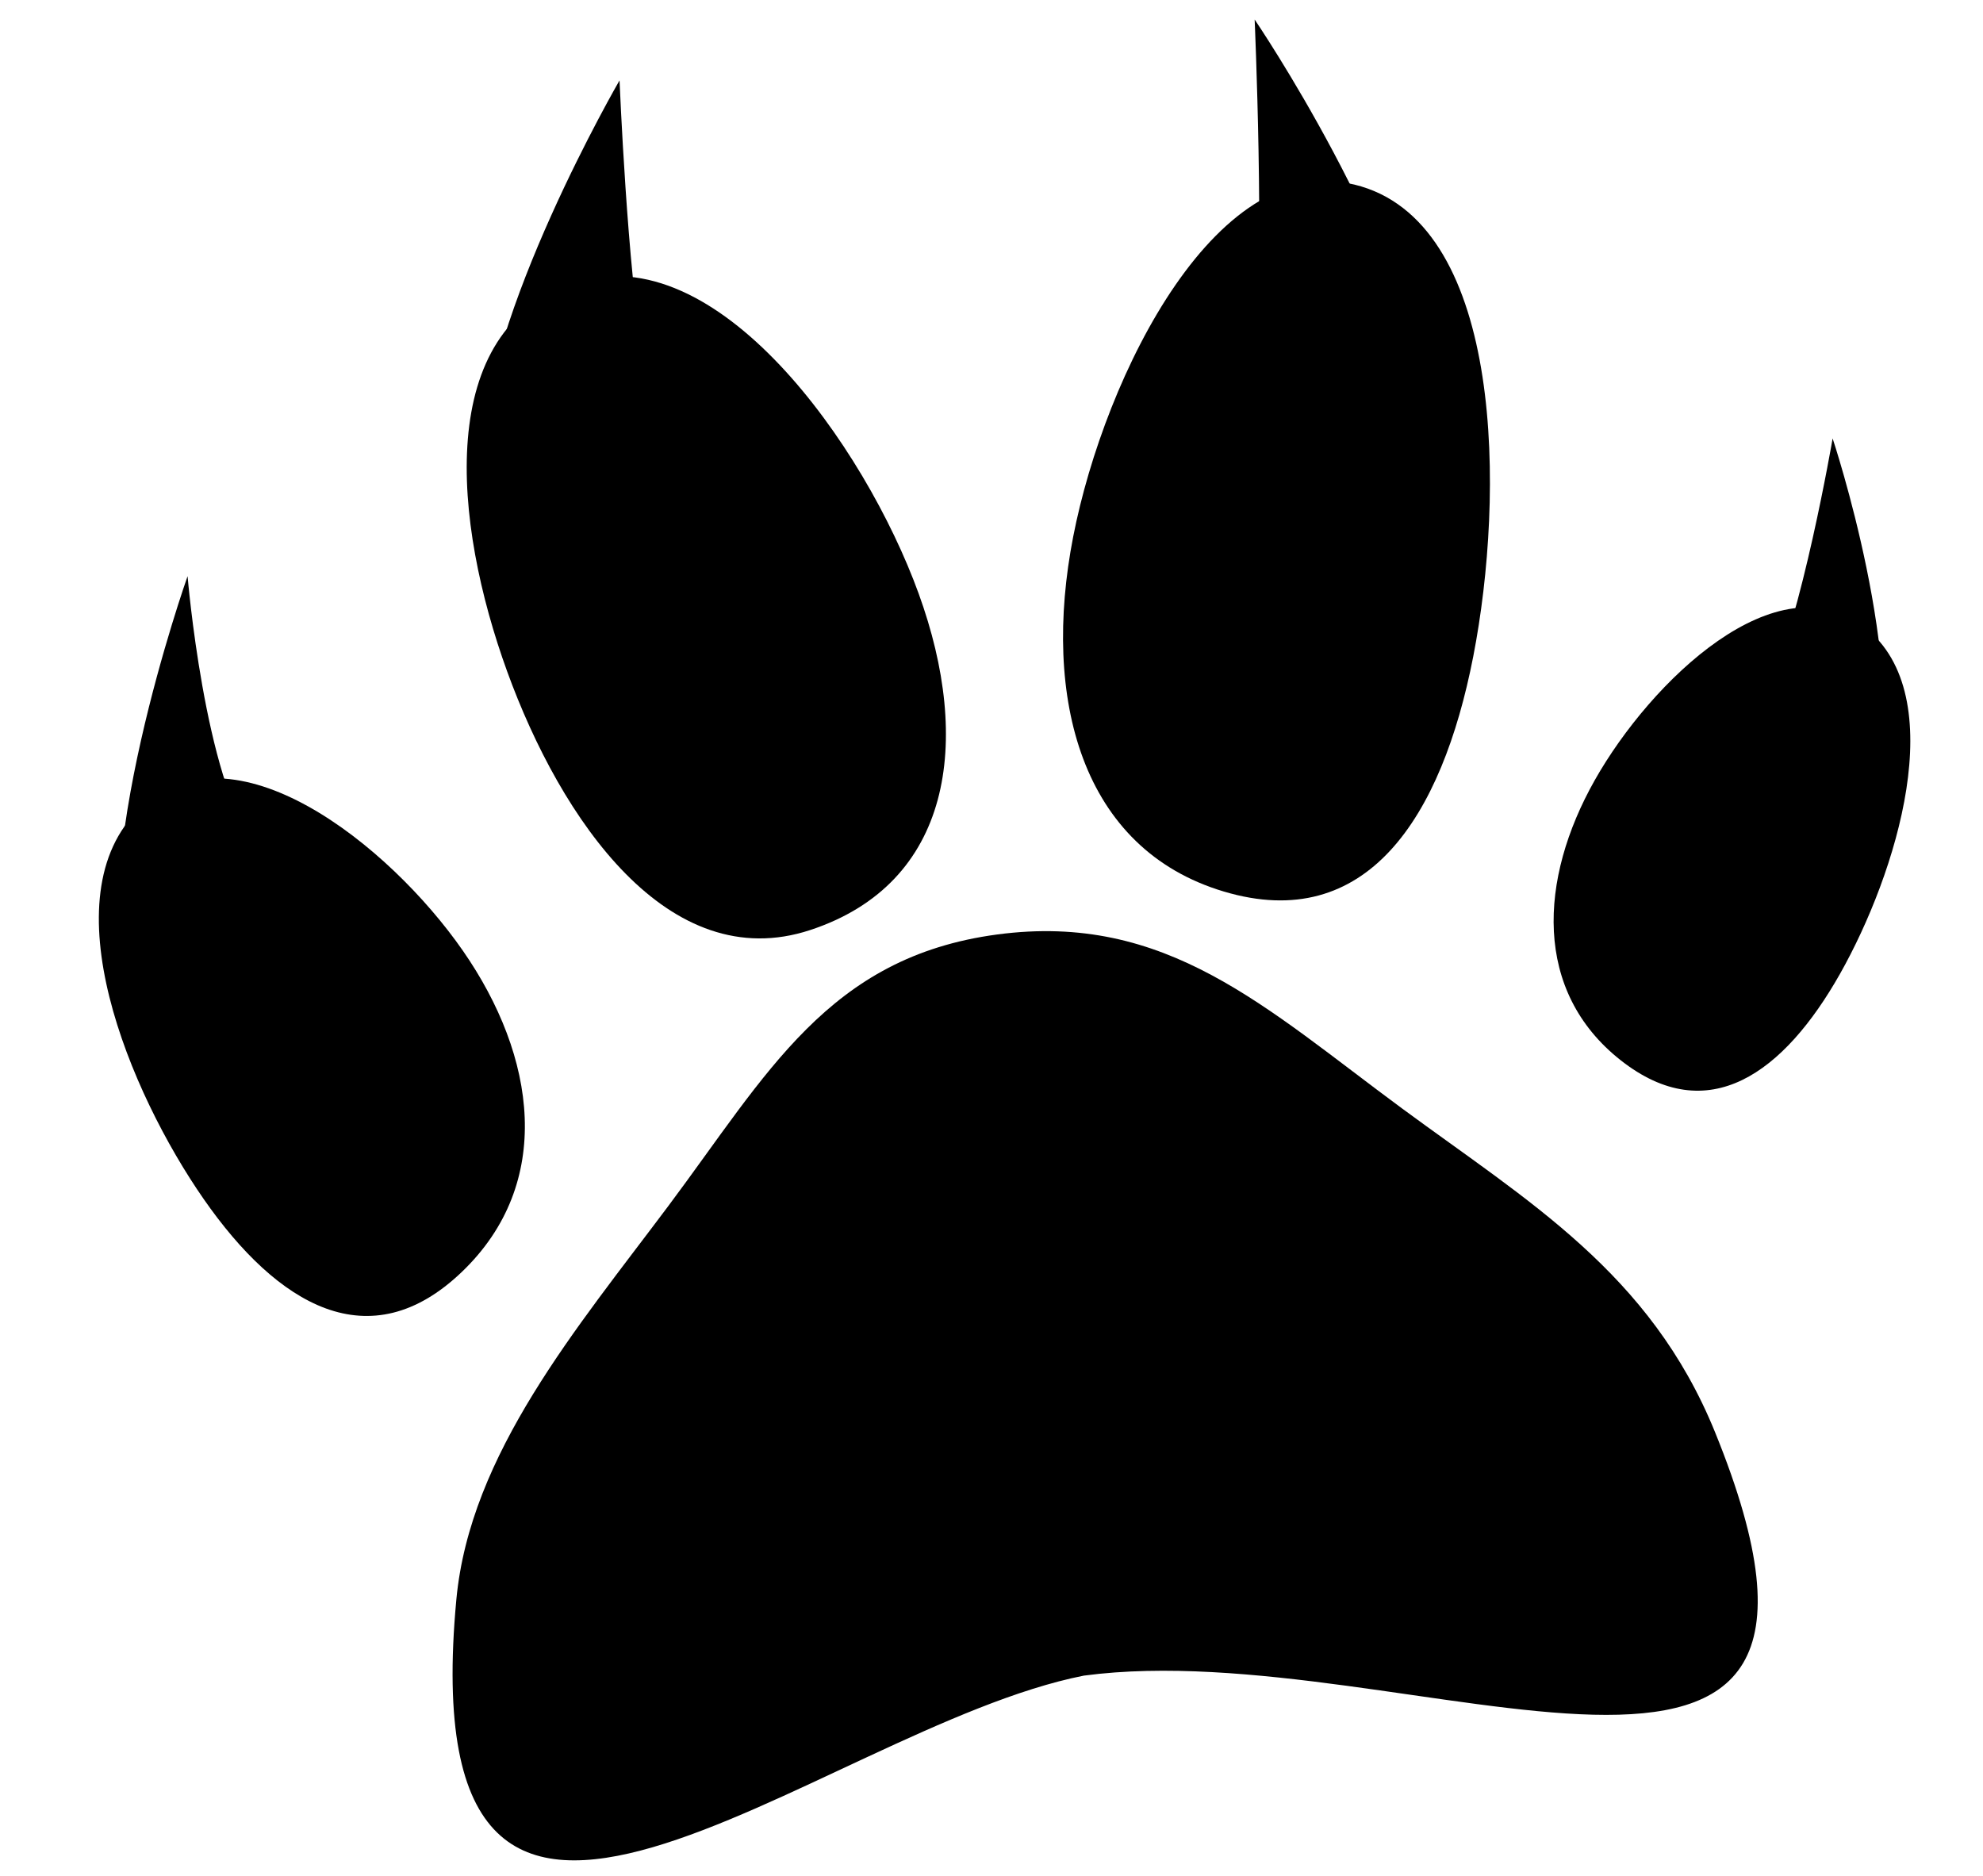 <svg width="148" height="140" viewBox="0 0 148 140" fill="none" xmlns="http://www.w3.org/2000/svg">
<path d="M127.995 106.87C142.335 142.119 105.112 121.83 80.896 125.053C61.081 128.963 30.518 157.187 34.06 119.37C35.078 108.5 43.065 99.111 49.862 90.029C57.259 80.146 61.813 71.42 74.432 69.74C87.051 68.061 94.432 75.199 104.658 82.737C114.056 89.664 123.167 95 127.995 106.87Z" fill="black"/>
<path d="M34.536 70.937C40.048 78.863 41.375 88.302 34.481 94.914C27.587 101.527 20.712 97.41 15.2 89.483C9.689 81.557 3.544 66.951 10.438 60.339C17.332 53.726 29.024 63.01 34.536 70.937Z" fill="black"/>
<path d="M9.727 74.617C6.151 65.146 14 43 14 43C14 43 15.27 58.155 19 63C22.73 67.845 26.482 67.415 26.482 67.415C26.482 67.415 13.302 84.089 9.727 74.617Z" fill="black"/>
<path d="M68.563 44.298C72.584 55.372 71.029 65.934 60.463 69.412C49.897 72.889 41.87 61.181 37.85 50.106C33.83 39.032 32.361 24.582 42.926 21.104C53.492 17.627 64.543 33.223 68.563 44.298Z" fill="black"/>
<path d="M36 34C36 23.663 46.239 6 46.239 6C46.239 6 46.835 20.445 48 26.5C49.165 32.555 52.203 37.011 52.203 37.011C52.203 37.011 36 44.337 36 34Z" fill="black"/>
<path d="M80.095 40.063C77.747 52.127 80.694 63.356 91.341 66.536C101.987 69.717 107.608 61.047 109.957 48.983C112.306 36.918 112.232 17.091 101.585 13.911C90.939 10.731 82.444 27.998 80.095 40.063Z" fill="black"/>
<path d="M106.849 30.956C104.932 18.053 93.64 1.457 93.64 1.457C93.64 1.457 94.414 19.077 93.64 26.956C92.865 34.836 89.674 41.269 89.674 41.269C89.674 41.269 108.767 43.86 106.849 30.956Z" fill="black"/>
<path d="M119.02 58.232C114.841 65.636 114.428 73.983 120.959 79.128C127.489 84.273 133.157 80.067 137.337 72.663C141.516 65.259 145.72 51.976 139.19 46.831C132.659 41.686 123.2 50.828 119.02 58.232Z" fill="black"/>
<path d="M140 59.074C142.446 49.716 136.777 32.722 136.777 32.722C136.777 32.722 134.447 46.293 131.884 51.438C129.321 56.584 123.653 59.074 123.653 59.074C123.653 59.074 137.553 68.432 140 59.074Z" fill="black"/>
</svg>
